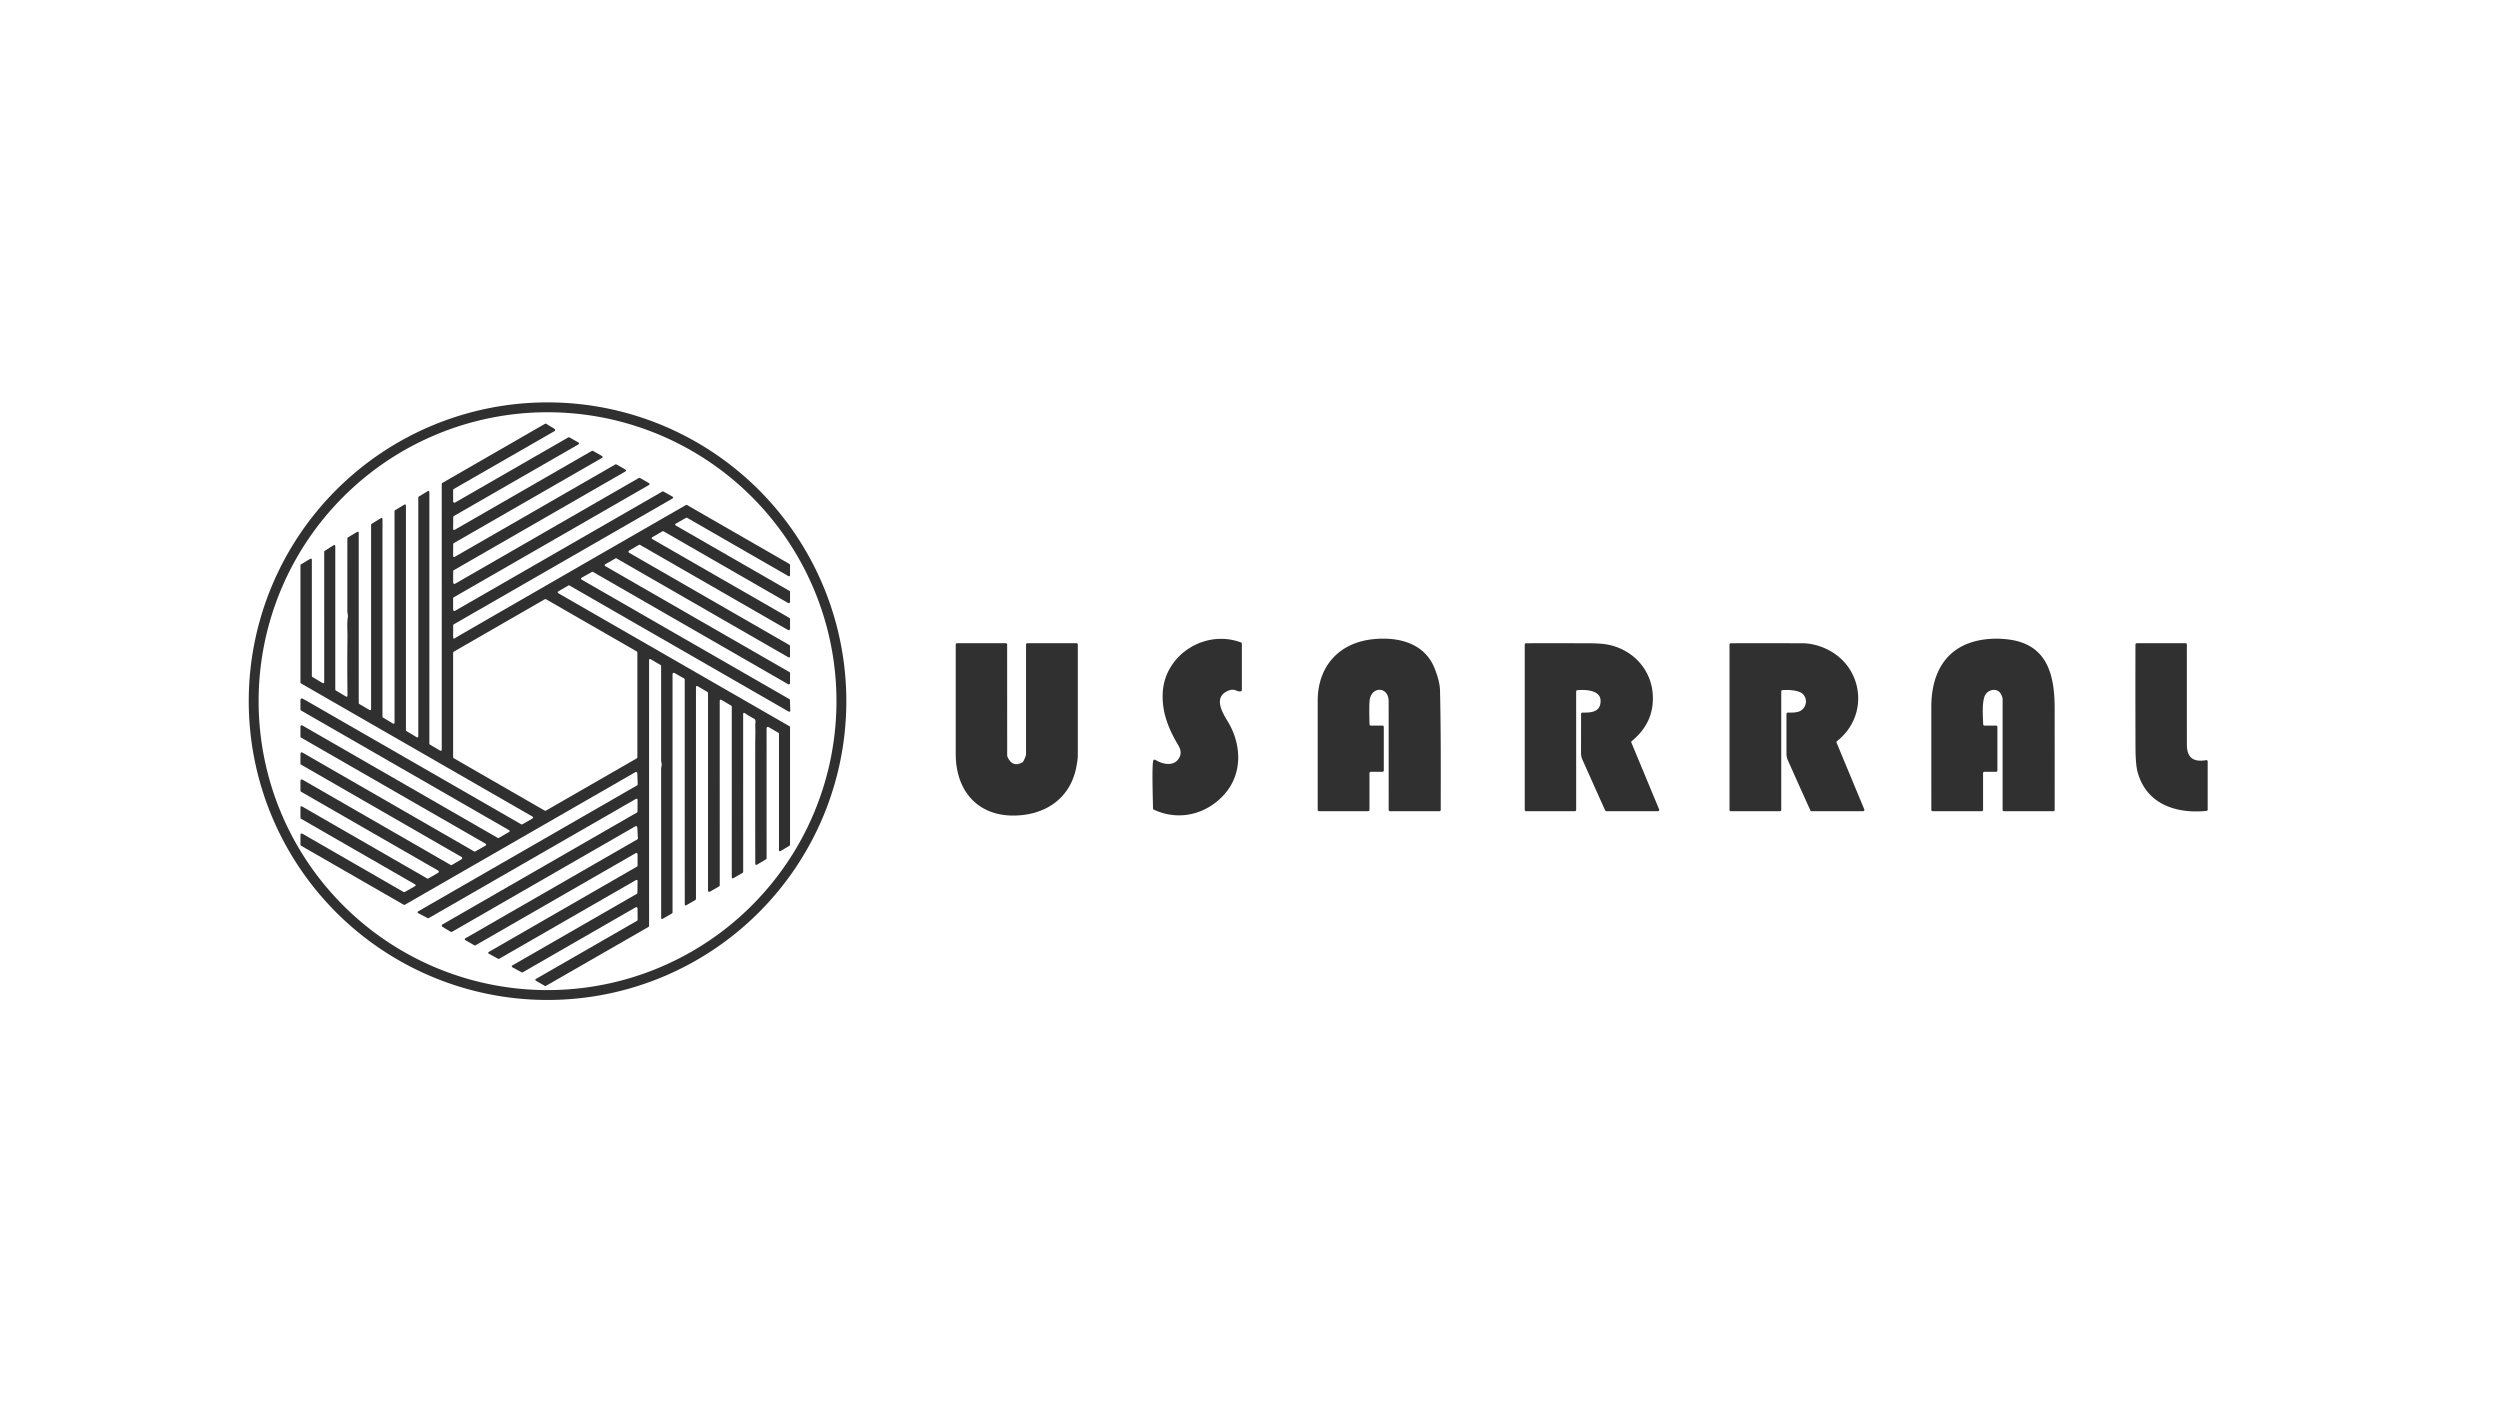 <?xml version="1.0" encoding="UTF-8" standalone="no"?>
<!DOCTYPE svg PUBLIC "-//W3C//DTD SVG 1.1//EN" "http://www.w3.org/Graphics/SVG/1.1/DTD/svg11.dtd">
<svg xmlns="http://www.w3.org/2000/svg" version="1.1" viewBox="0 0 1920 1080">
<path fill="#303030" d="
  M 649.98 538.50
  A 229.47 229.47 0.0 0 1 420.51 767.97
  A 229.47 229.47 0.0 0 1 191.04 538.50
  A 229.47 229.47 0.0 0 1 420.51 309.03
  A 229.47 229.47 0.0 0 1 649.98 538.50
  Z
  M 642.40 538.50
  A 221.89 221.89 0.0 0 0 420.51 316.61
  A 221.89 221.89 0.0 0 0 198.62 538.50
  A 221.89 221.89 0.0 0 0 420.51 760.39
  A 221.89 221.89 0.0 0 0 642.40 538.50
  Z"
/>
<path fill="#303030" d="
  M 354.48 658.16
  L 231.24 587.25
  A 1.01 1.00 -75.0 0 1 230.74 586.38
  L 230.76 578.81
  A 1.00 1.00 0.0 0 1 232.26 577.95
  L 364.09 653.85
  A 1.01 1.00 45.3 0 0 365.09 653.86
  L 372.67 649.56
  Q 374.20 648.69 372.68 647.82
  L 231.25 566.49
  A 1.01 1.00 -75.0 0 1 230.75 565.62
  L 230.75 558.03
  A 1.00 1.00 0.0 0 1 232.25 557.17
  L 382.18 643.46
  A 1.00 1.00 0.0 0 0 383.18 643.46
  L 390.68 639.13
  Q 392.18 638.27 390.68 637.40
  L 231.25 545.69
  A 1.01 1.00 -75.0 0 1 230.75 544.82
  L 230.75 537.41
  A 1.00 1.00 0.0 0 1 232.17 536.50
  Q 233.56 537.14 235.82 538.44
  Q 318.04 585.72 400.24 633.04
  A 1.00 1.00 0.0 0 0 401.24 633.04
  L 408.73 628.74
  Q 410.23 627.87 408.73 627.01
  L 231.25 524.90
  A 1.00 0.99 15.3 0 1 230.75 524.04
  L 230.75 434.25
  A 1.00 1.00 0.0 0 1 231.24 433.39
  L 237.99 429.33
  Q 239.50 428.42 239.50 430.19
  L 239.50 519.10
  A 1.02 1.00 -75.0 0 0 239.99 519.97
  L 247.49 524.41
  Q 249.00 525.30 249.00 523.54
  L 248.99 423.84
  A 0.99 0.99 0.0 0 1 249.46 423.00
  L 255.97 418.90
  Q 257.50 417.93 257.50 419.74
  L 257.50 529.47
  A 1.00 1.00 0.0 0 0 257.99 530.33
  L 265.37 534.75
  Q 266.91 535.67 266.88 533.88
  Q 266.58 511.33 266.85 489.43
  C 266.91 484.30 266.38 479.11 267.13 474.03
  C 267.37 472.35 266.76 470.69 266.76 469.23
  Q 266.75 441.39 266.78 413.56
  A 1.01 0.99 74.7 0 1 267.26 412.70
  L 273.99 408.67
  Q 275.50 407.76 275.50 409.53
  L 275.50 539.85
  A 1.00 0.99 15.3 0 0 276.00 540.71
  L 283.50 545.09
  Q 285.00 545.96 285.00 544.22
  L 285.00 403.12
  A 1.02 1.01 -16.2 0 1 285.48 402.26
  L 292.23 398.12
  Q 293.75 397.18 293.75 398.97
  L 293.75 550.28
  A 0.99 0.99 0.0 0 0 294.23 551.13
  L 301.50 555.51
  Q 303.02 556.42 303.02 554.65
  L 302.99 392.65
  A 1.00 1.00 0.0 0 1 303.48 391.79
  L 310.24 387.73
  Q 311.75 386.82 311.75 388.59
  L 311.75 560.65
  A 1.01 0.99 -74.7 0 0 312.23 561.51
  L 319.73 566.02
  Q 321.25 566.93 321.25 565.16
  L 321.25 382.16
  A 0.99 0.99 0.0 0 1 321.73 381.31
  L 328.24 377.36
  Q 329.76 376.44 329.76 378.22
  L 329.75 571.05
  A 1.00 1.00 0.0 0 0 330.24 571.91
  L 337.75 576.31
  Q 339.26 577.20 339.26 575.45
  L 339.25 371.74
  A 0.99 0.98 75.6 0 1 339.75 370.88
  L 418.51 325.50
  A 1.02 1.01 45.3 0 1 419.53 325.51
  L 425.89 329.37
  A 1.00 1.00 0.0 0 1 425.87 331.09
  L 348.50 375.55
  A 1.01 1.00 75.0 0 0 348.00 376.42
  L 348.01 385.09
  A 1.00 1.00 0.0 0 0 349.51 385.95
  L 436.36 335.95
  A 1.01 1.00 44.5 0 1 437.35 335.95
  L 443.98 339.70
  Q 445.50 340.57 443.98 341.44
  L 348.59 396.29
  A 1.00 0.99 -15.3 0 0 348.09 397.15
  L 348.00 405.85
  Q 347.98 407.60 349.50 406.73
  L 454.46 346.33
  A 1.01 1.00 -44.5 0 1 455.45 346.33
  L 462.07 350.07
  Q 463.59 350.93 462.07 351.81
  L 348.55 417.11
  A 1.01 1.00 75.0 0 0 348.05 417.98
  L 348.00 426.64
  Q 347.99 428.38 349.50 427.51
  L 472.52 356.72
  A 1.00 1.00 0.0 0 1 473.52 356.72
  L 480.06 360.49
  Q 481.57 361.36 480.06 362.22
  L 348.52 437.92
  A 1.01 1.00 75.0 0 0 348.02 438.79
  L 348.03 447.44
  A 1.00 1.00 0.0 0 0 349.53 448.30
  L 490.56 367.12
  A 1.00 1.00 0.0 0 1 491.56 367.12
  L 498.14 370.89
  Q 499.66 371.75 498.15 372.62
  L 348.49 458.73
  A 1.01 1.00 75.0 0 0 347.99 459.60
  L 348.01 468.22
  A 1.00 1.00 0.0 0 0 349.51 469.08
  L 508.60 377.54
  A 1.01 1.00 -44.5 0 1 509.59 377.54
  L 516.24 381.26
  Q 517.78 382.12 516.25 383.00
  L 348.55 479.47
  A 0.99 0.98 75.6 0 0 348.05 480.33
  L 348.00 489.22
  Q 347.98 491.09 349.54 490.07
  Q 350.91 489.17 352.33 488.35
  Q 439.79 437.88 526.73 387.91
  A 1.00 1.00 0.0 0 1 527.73 387.91
  L 606.21 433.07
  A 1.03 1.01 14.8 0 1 606.72 433.93
  L 606.75 441.43
  Q 606.76 443.17 605.25 442.30
  L 527.80 397.73
  A 1.00 1.00 0.0 0 0 526.80 397.73
  L 519.27 402.01
  Q 517.75 402.87 519.27 403.75
  L 606.26 453.78
  A 1.01 1.00 -75.0 0 1 606.76 454.65
  L 606.74 462.22
  A 1.00 1.00 0.0 0 1 605.24 463.08
  L 509.69 408.10
  A 0.99 0.97 44.5 0 0 508.70 408.10
  L 501.20 412.42
  Q 499.69 413.28 501.20 414.15
  L 606.26 474.55
  A 1.01 1.00 -75.0 0 1 606.76 475.42
  L 606.74 483.00
  A 1.00 1.00 0.0 0 1 605.24 483.86
  L 491.61 418.49
  A 0.99 0.98 -45.3 0 0 490.61 418.50
  L 483.22 422.84
  A 1.00 1.00 0.0 0 0 483.23 424.57
  L 606.21 495.36
  A 1.01 1.00 -76.1 0 1 606.72 496.22
  L 606.75 503.80
  Q 606.76 505.54 605.25 504.67
  L 473.60 428.91
  A 1.01 1.00 44.5 0 0 472.61 428.91
  L 465.10 433.19
  Q 463.58 434.06 465.10 434.93
  L 606.25 516.14
  A 1.01 1.00 15.0 0 1 606.76 517.01
  L 606.74 524.58
  A 1.00 1.00 0.0 0 1 605.24 525.44
  L 455.50 439.29
  A 1.01 1.00 44.5 0 0 454.51 439.29
  L 446.94 443.54
  Q 445.41 444.40 446.93 445.28
  L 606.17 536.87
  A 1.01 1.01 0.0 0 1 606.68 537.71
  L 606.92 545.44
  Q 606.97 547.23 605.42 546.33
  L 437.44 449.71
  A 1.01 1.00 -45.3 0 0 436.44 449.72
  L 429.03 454.01
  Q 427.53 454.88 429.03 455.74
  L 606.25 557.71
  A 1.01 1.00 -75.0 0 1 606.75 558.58
  L 606.75 648.70
  A 1.00 0.98 -15.6 0 1 606.26 649.55
  L 599.77 653.45
  Q 598.25 654.36 598.25 652.60
  L 598.25 563.59
  A 1.01 1.00 -75.0 0 0 597.75 562.72
  L 590.24 558.40
  A 1.00 1.00 0.0 0 0 588.74 559.27
  L 588.75 659.12
  A 1.00 1.00 0.0 0 1 588.26 659.98
  L 581.55 663.95
  Q 580.04 664.83 580.04 663.09
  Q 579.96 617.01 580.01 570.48
  C 580.02 567.32 580.27 561.56 580.01 557.05
  C 579.92 555.57 581.01 552.95 579.07 551.93
  Q 575.24 549.93 572.31 547.89
  Q 570.74 546.79 570.74 548.71
  L 570.76 669.49
  A 1.02 1.00 75.0 0 1 570.27 670.36
  L 563.51 674.29
  Q 562.01 675.17 562.01 673.43
  L 562.00 542.77
  A 1.02 1.00 -75.0 0 0 561.51 541.90
  L 554.24 537.63
  Q 552.74 536.75 552.74 538.50
  L 552.76 679.89
  A 1.01 1.00 -15.0 0 1 552.25 680.76
  L 545.25 684.77
  A 1.00 1.00 0.0 0 1 543.75 683.90
  L 543.75 532.25
  A 1.00 1.00 0.0 0 0 543.26 531.39
  L 536.01 527.14
  Q 534.50 526.26 534.50 528.00
  L 534.50 690.34
  A 1.01 1.00 75.0 0 1 534.00 691.21
  L 527.39 695.04
  Q 525.89 695.91 525.89 694.18
  L 525.86 521.90
  A 1.01 1.00 15.0 0 0 525.35 521.03
  L 517.99 516.85
  A 1.00 1.00 0.0 0 0 516.50 517.72
  L 516.50 700.69
  A 1.01 1.00 75.0 0 1 516.00 701.56
  L 509.26 705.46
  Q 507.76 706.33 507.76 704.60
  Q 507.77 647.46 507.74 590.34
  Q 507.74 590.08 508.14 587.73
  C 508.37 586.37 507.74 585.36 507.74 584.09
  Q 507.76 547.83 507.74 511.58
  A 1.00 1.00 0.0 0 0 507.25 510.72
  L 500.00 506.43
  Q 498.49 505.54 498.49 507.29
  L 498.50 711.03
  A 1.01 1.00 75.0 0 1 498.00 711.90
  L 419.32 757.11
  A 1.00 1.00 0.0 0 1 418.32 757.11
  L 411.87 753.37
  Q 410.37 752.50 411.87 751.64
  L 489.20 707.19
  A 1.00 0.99 74.8 0 0 489.70 706.31
  L 489.64 697.70
  A 1.00 1.00 0.0 0 0 488.14 696.84
  L 401.51 746.70
  A 1.01 1.00 -45.3 0 1 400.53 746.71
  L 393.79 743.02
  Q 392.23 742.16 393.77 741.27
  L 489.04 686.49
  A 1.00 0.99 -15.3 0 0 489.54 685.63
  L 489.66 676.94
  Q 489.69 675.18 488.16 676.06
  L 383.43 736.30
  A 0.99 0.98 44.2 0 1 382.46 736.31
  L 375.74 732.64
  Q 374.17 731.79 375.71 730.90
  L 489.15 665.59
  A 1.01 1.00 75.0 0 0 489.65 664.72
  L 489.65 656.12
  A 1.00 1.00 0.0 0 0 488.15 655.26
  L 365.24 725.97
  A 0.99 0.97 44.5 0 1 364.25 725.97
  L 357.69 722.20
  Q 356.18 721.34 357.68 720.47
  L 489.41 644.67
  A 1.01 0.99 74.1 0 0 489.91 643.75
  L 489.45 635.40
  A 1.00 1.00 0.0 0 0 487.95 634.59
  L 347.15 715.62
  A 1.02 1.01 45.3 0 1 346.13 715.61
  L 339.72 711.73
  A 1.00 1.00 0.0 0 1 339.74 710.01
  L 489.09 624.07
  A 1.01 1.00 76.1 0 0 489.60 623.21
  L 489.64 614.57
  Q 489.65 612.83 488.14 613.70
  L 329.34 705.06
  A 1.02 1.00 -45.6 0 1 328.38 705.08
  L 321.51 701.49
  Q 319.90 700.64 321.48 699.73
  L 489.26 603.18
  A 1.02 1.00 74.3 0 0 489.76 602.27
  L 489.46 593.85
  A 1.00 1.00 0.0 0 0 487.96 593.02
  L 311.00 694.81
  A 1.00 1.00 0.0 0 1 310.00 694.81
  L 231.25 649.52
  A 1.01 1.00 -75.0 0 1 230.75 648.65
  L 230.75 641.15
  A 1.00 1.00 0.0 0 1 232.25 640.28
  L 309.91 685.03
  A 0.99 0.97 44.5 0 0 310.90 685.03
  L 318.46 680.75
  Q 319.98 679.89 318.46 679.01
  L 231.30 628.87
  A 1.01 1.00 -76.1 0 1 230.79 628.01
  L 230.73 620.37
  Q 230.72 618.62 232.23 619.50
  L 328.03 674.64
  A 1.00 1.00 0.0 0 0 329.03 674.64
  L 336.49 670.31
  A 1.00 1.00 0.0 0 0 336.49 668.58
  L 231.25 608.07
  A 1.01 1.00 15.0 0 1 230.74 607.20
  L 230.75 599.62
  A 1.00 1.00 0.0 0 1 232.25 598.75
  L 346.08 664.27
  A 1.02 1.01 -44.5 0 0 347.09 664.27
  L 354.49 659.89
  A 1.00 1.00 0.0 0 0 354.48 658.16
  Z
  M 348.00 581.31
  A 1.26 1.26 0.0 0 0 348.63 582.40
  L 418.18 622.46
  A 1.26 1.26 0.0 0 0 419.44 622.46
  L 488.87 582.51
  A 1.26 1.26 0.0 0 0 489.50 581.42
  L 489.50 501.31
  A 1.26 1.26 0.0 0 0 488.87 500.22
  L 419.52 460.31
  A 1.26 1.26 0.0 0 0 418.26 460.31
  L 348.63 500.41
  A 1.26 1.26 0.0 0 0 348.00 501.50
  L 348.00 581.31
  Z"
/>
<path fill="#303030" d="
  M 886.08 621.78
  A 1.00 1.00 0.0 0 1 885.50 620.87
  C 885.50 616.34 884.44 585.99 885.81 584.02
  Q 885.93 583.85 886.07 583.70
  A 1.01 1.01 0.0 0 1 887.33 583.55
  C 893.22 587.28 902.37 589.02 905.98 581.30
  Q 907.85 577.31 905.00 572.52
  C 897.92 560.62 892.02 547.36 893.01 531.49
  C 894.82 502.62 925.63 483.14 953.10 493.40
  A 0.99 0.99 0.0 0 1 953.75 494.33
  L 953.75 529.96
  A 1.00 0.99 84.8 0 1 952.94 530.94
  Q 951.48 531.21 950.08 530.58
  Q 946.97 529.19 944.55 530.00
  C 931.25 534.47 938.33 546.56 942.91 554.07
  C 953.50 571.42 954.44 593.72 940.78 609.51
  C 927.16 625.27 905.62 630.99 886.08 621.78
  Z"
/>
<path fill="#303030" d="
  M 1052.79 557.25
  L 1061.75 557.25
  A 1.00 1.00 0.0 0 1 1062.75 558.25
  L 1062.75 591.76
  A 1.00 1.00 0.0 0 1 1061.75 592.76
  L 1052.75 592.75
  A 1.00 0.99 -89.7 0 0 1051.75 593.75
  L 1051.75 622.00
  A 1.00 1.00 0.0 0 1 1050.75 623.00
  L 1013.00 623.00
  A 1.00 1.00 0.0 0 1 1012.00 622.00
  Q 1011.99 580.14 1012.00 538.12
  C 1012.01 512.26 1027.77 494.10 1053.50 491.02
  C 1072.54 488.75 1093.52 493.18 1101.58 512.83
  Q 1105.77 523.05 1105.94 530.33
  C 1106.64 560.89 1106.52 591.41 1106.49 622.00
  A 1.00 1.00 0.0 0 1 1105.49 623.00
  L 1067.50 623.00
  A 1.00 1.00 0.0 0 1 1066.50 622.00
  Q 1066.53 580.34 1066.47 538.51
  C 1066.45 527.34 1053.90 526.93 1052.01 537.02
  Q 1051.36 540.48 1051.79 556.28
  A 1.00 0.99 -0.6 0 0 1052.79 557.25
  Z"
/>
<path fill="#303030" d="
  M 1536.85 533.28
  C 1534.47 528.39 1528.12 529.14 1525.22 532.86
  C 1521.73 537.35 1522.96 550.67 1523.08 556.27
  A 1.00 1.00 0.0 0 0 1524.08 557.25
  L 1533.00 557.25
  A 1.00 1.00 0.0 0 1 1534.00 558.25
  L 1534.00 591.76
  A 1.00 1.00 0.0 0 1 1533.00 592.76
  L 1524.00 592.75
  A 1.00 1.00 0.0 0 0 1523.00 593.75
  L 1523.00 622.00
  A 1.00 1.00 0.0 0 1 1522.00 623.00
  L 1484.26 623.00
  A 1.00 1.00 0.0 0 1 1483.26 622.00
  Q 1483.24 582.72 1483.25 542.75
  C 1483.26 516.36 1494.89 495.34 1523.24 491.22
  Q 1533.00 489.80 1543.26 491.21
  C 1572.55 495.23 1577.94 518.77 1577.97 543.72
  Q 1578.03 582.85 1577.99 622.00
  A 1.00 1.00 0.0 0 1 1576.99 623.00
  L 1539.00 622.99
  A 1.00 1.00 0.0 0 1 1538.00 621.99
  Q 1538.00 579.88 1538.00 537.00
  Q 1538.00 535.63 1536.85 533.28
  Z"
/>
<path fill="#303030" d="
  M 785.68 625.91
  C 754.12 629.62 734.02 610.14 734.00 579.00
  Q 733.98 537.01 734.00 495.00
  A 1.01 1.00 -89.7 0 1 735.00 494.00
  L 772.49 494.00
  A 1.00 1.00 0.0 0 1 773.49 495.00
  L 773.51 580.43
  Q 773.51 580.63 773.59 580.82
  Q 777.42 589.92 785.38 585.38
  A 1.05 0.98 -3.3 0 0 785.76 584.98
  Q 788.00 580.81 788.00 579.00
  Q 788.00 537.01 788.00 495.00
  A 1.00 1.00 0.0 0 1 789.00 494.00
  L 826.75 494.00
  A 1.00 1.00 0.0 0 1 827.75 495.00
  Q 827.75 537.63 827.75 580.25
  Q 827.75 583.09 826.64 588.97
  C 822.66 610.13 807.15 623.38 785.68 625.91
  Z"
/>
<path fill="#303030" d="
  M 1253.18 569.15
  A 1.00 0.99 59.1 0 0 1252.89 570.31
  L 1274.22 621.62
  A 1.00 1.00 0.0 0 1 1273.29 623.00
  L 1233.68 623.00
  A 1.00 0.99 -11.8 0 1 1232.77 622.41
  Q 1223.97 602.87 1215.25 583.31
  Q 1214.23 581.01 1214.23 578.50
  Q 1214.26 563.38 1214.26 548.28
  A 1.00 1.00 0.0 0 1 1215.27 547.28
  C 1221.93 547.36 1229.46 547.01 1229.24 538.00
  C 1229.04 529.77 1217.01 529.52 1211.39 530.07
  A 1.00 0.99 -2.9 0 0 1210.49 531.06
  L 1210.50 622.00
  A 1.00 1.00 0.0 0 1 1209.50 623.00
  L 1172.00 623.00
  A 1.00 1.00 0.0 0 1 1171.00 622.00
  L 1171.00 495.02
  A 1.01 1.00 -0.3 0 1 1172.00 494.02
  Q 1196.26 493.94 1220.62 494.04
  Q 1229.95 494.07 1235.15 495.13
  C 1254.45 499.08 1268.37 514.55 1269.36 533.92
  Q 1270.45 555.06 1253.18 569.15
  Z"
/>
<path fill="#303030" d="
  M 1368.00 531.00
  L 1368.00 622.00
  A 1.00 1.00 0.0 0 1 1367.00 623.00
  L 1329.25 623.00
  A 1.00 1.00 0.0 0 1 1328.25 622.00
  L 1328.25 495.01
  A 1.00 1.00 0.0 0 1 1329.25 494.01
  Q 1356.54 493.97 1383.99 494.02
  Q 1392.74 494.04 1401.58 497.91
  C 1430.98 510.78 1436.22 549.27 1410.78 569.20
  A 0.99 0.99 0.0 0 0 1410.48 570.37
  L 1431.78 621.61
  A 1.00 0.99 -11.4 0 1 1430.86 622.99
  L 1391.28 623.00
  A 1.00 1.00 0.0 0 1 1390.37 622.42
  Q 1381.61 603.08 1373.05 583.81
  Q 1372.02 581.50 1372.02 578.98
  Q 1371.98 563.63 1372.01 548.27
  A 1.00 1.00 0.0 0 1 1373.03 547.27
  C 1375.95 547.32 1379.47 547.35 1382.00 546.29
  C 1388.46 543.56 1388.92 533.72 1381.50 531.22
  Q 1376.52 529.54 1368.94 530.00
  A 1.00 1.00 0.0 0 0 1368.00 531.00
  Z"
/>
<path fill="#303030" d="
  M 1694.60 622.77
  C 1671.41 625.12 1648.28 617.73 1641.62 592.68
  Q 1640.11 586.97 1640.06 574.27
  Q 1639.92 534.66 1640.03 495.00
  A 1.00 1.00 0.0 0 1 1641.03 494.00
  L 1678.51 494.00
  A 1.00 1.00 0.0 0 1 1679.51 495.00
  Q 1679.48 533.52 1679.53 571.99
  C 1679.54 582.11 1684.79 585.47 1694.33 583.80
  A 1.00 0.99 85.0 0 1 1695.50 584.79
  L 1695.50 621.78
  A 1.00 0.99 -2.9 0 1 1694.60 622.77
  Z"
/>
</svg>
